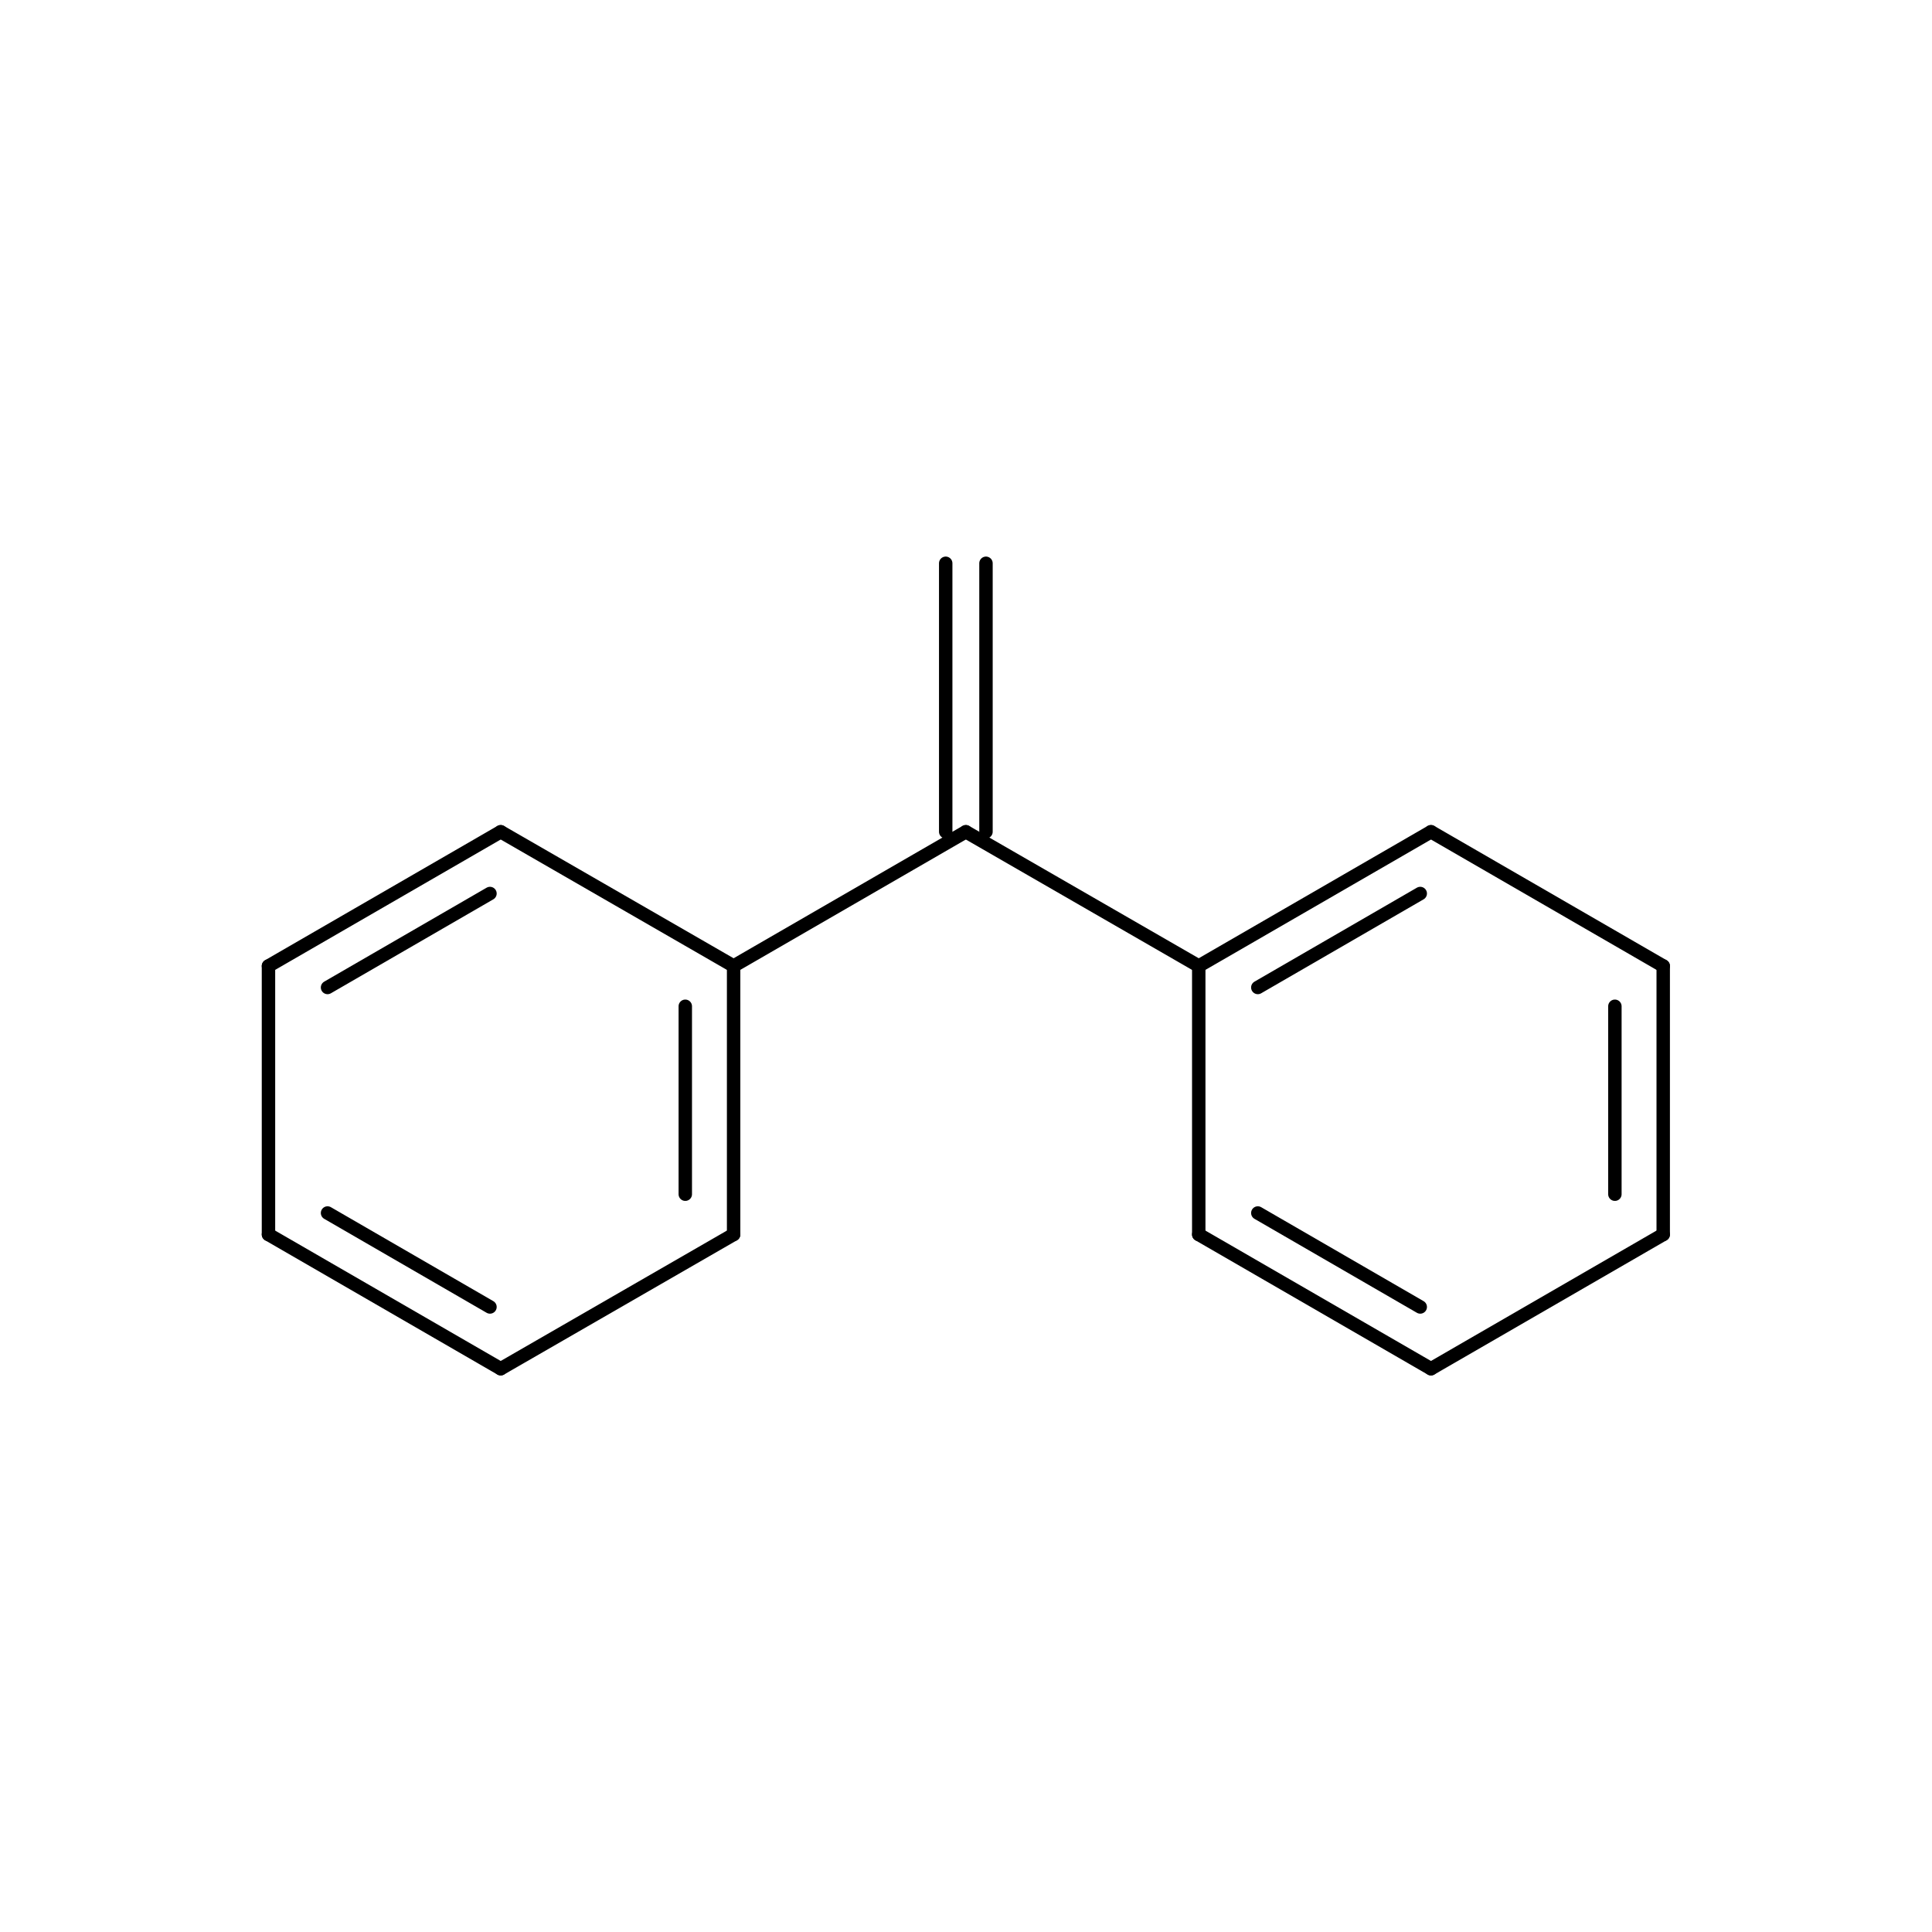 <?xml version="1.0"?>
<svg version="1.1" id="topsvg"
xmlns="http://www.w3.org/2000/svg" xmlns:xlink="http://www.w3.org/1999/xlink"
xmlns:cml="http://www.xml-cml.org/schema" x="0" y="0" width="200px" height="200px" viewBox="0 0 100 100">
<title>3d325ec16624e613321b3e5284ef7e45 - Open Babel Depiction</title>
<rect x="0" y="0" width="100" height="100" fill="white"/>
<g transform="translate(0,0)">
<svg width="100" height="100" x="0" y="0" viewBox="0 0 287.846 200"
font-family="sans-serif" stroke="rgb(0,0,0)" stroke-width="2"  stroke-linecap="round">
<line x1="146.9" y1="40.0" x2="146.9" y2="80.0" opacity="1.0" stroke="rgb(0,0,0)"  stroke-width="2.0"/>
<line x1="140.9" y1="40.0" x2="140.9" y2="80.0" opacity="1.0" stroke="rgb(0,0,0)"  stroke-width="2.0"/>
<line x1="143.9" y1="80.0" x2="109.3" y2="100.0" opacity="1.0" stroke="rgb(0,0,0)"  stroke-width="2.0"/>
<line x1="143.9" y1="80.0" x2="178.6" y2="100.0" opacity="1.0" stroke="rgb(0,0,0)"  stroke-width="2.0"/>
<line x1="40.0" y1="100.0" x2="40.0" y2="140.0" opacity="1.0" stroke="rgb(0,0,0)"  stroke-width="2.0"/>
<line x1="40.0" y1="140.0" x2="74.6" y2="160.0" opacity="1.0" stroke="rgb(0,0,0)"  stroke-width="2.0"/>
<line x1="48.8" y1="136.8" x2="73.0" y2="150.8" opacity="1.0" stroke="rgb(0,0,0)"  stroke-width="2.0"/>
<line x1="74.6" y1="160.0" x2="109.3" y2="140.0" opacity="1.0" stroke="rgb(0,0,0)"  stroke-width="2.0"/>
<line x1="109.3" y1="140.0" x2="109.3" y2="100.0" opacity="1.0" stroke="rgb(0,0,0)"  stroke-width="2.0"/>
<line x1="102.1" y1="134.0" x2="102.1" y2="106.0" opacity="1.0" stroke="rgb(0,0,0)"  stroke-width="2.0"/>
<line x1="109.3" y1="100.0" x2="74.6" y2="80.0" opacity="1.0" stroke="rgb(0,0,0)"  stroke-width="2.0"/>
<line x1="74.6" y1="80.0" x2="40.0" y2="100.0" opacity="1.0" stroke="rgb(0,0,0)"  stroke-width="2.0"/>
<line x1="73.0" y1="89.2" x2="48.8" y2="103.2" opacity="1.0" stroke="rgb(0,0,0)"  stroke-width="2.0"/>
<line x1="213.2" y1="80.0" x2="178.6" y2="100.0" opacity="1.0" stroke="rgb(0,0,0)"  stroke-width="2.0"/>
<line x1="211.6" y1="89.2" x2="187.4" y2="103.2" opacity="1.0" stroke="rgb(0,0,0)"  stroke-width="2.0"/>
<line x1="178.6" y1="100.0" x2="178.6" y2="140.0" opacity="1.0" stroke="rgb(0,0,0)"  stroke-width="2.0"/>
<line x1="178.6" y1="140.0" x2="213.2" y2="160.0" opacity="1.0" stroke="rgb(0,0,0)"  stroke-width="2.0"/>
<line x1="187.4" y1="136.8" x2="211.6" y2="150.8" opacity="1.0" stroke="rgb(0,0,0)"  stroke-width="2.0"/>
<line x1="213.2" y1="160.0" x2="247.8" y2="140.0" opacity="1.0" stroke="rgb(0,0,0)"  stroke-width="2.0"/>
<line x1="247.8" y1="140.0" x2="247.8" y2="100.0" opacity="1.0" stroke="rgb(0,0,0)"  stroke-width="2.0"/>
<line x1="240.6" y1="134.0" x2="240.6" y2="106.0" opacity="1.0" stroke="rgb(0,0,0)"  stroke-width="2.0"/>
<line x1="247.8" y1="100.0" x2="213.2" y2="80.0" opacity="1.0" stroke="rgb(0,0,0)"  stroke-width="2.0"/>
</svg>
</g>
</svg>